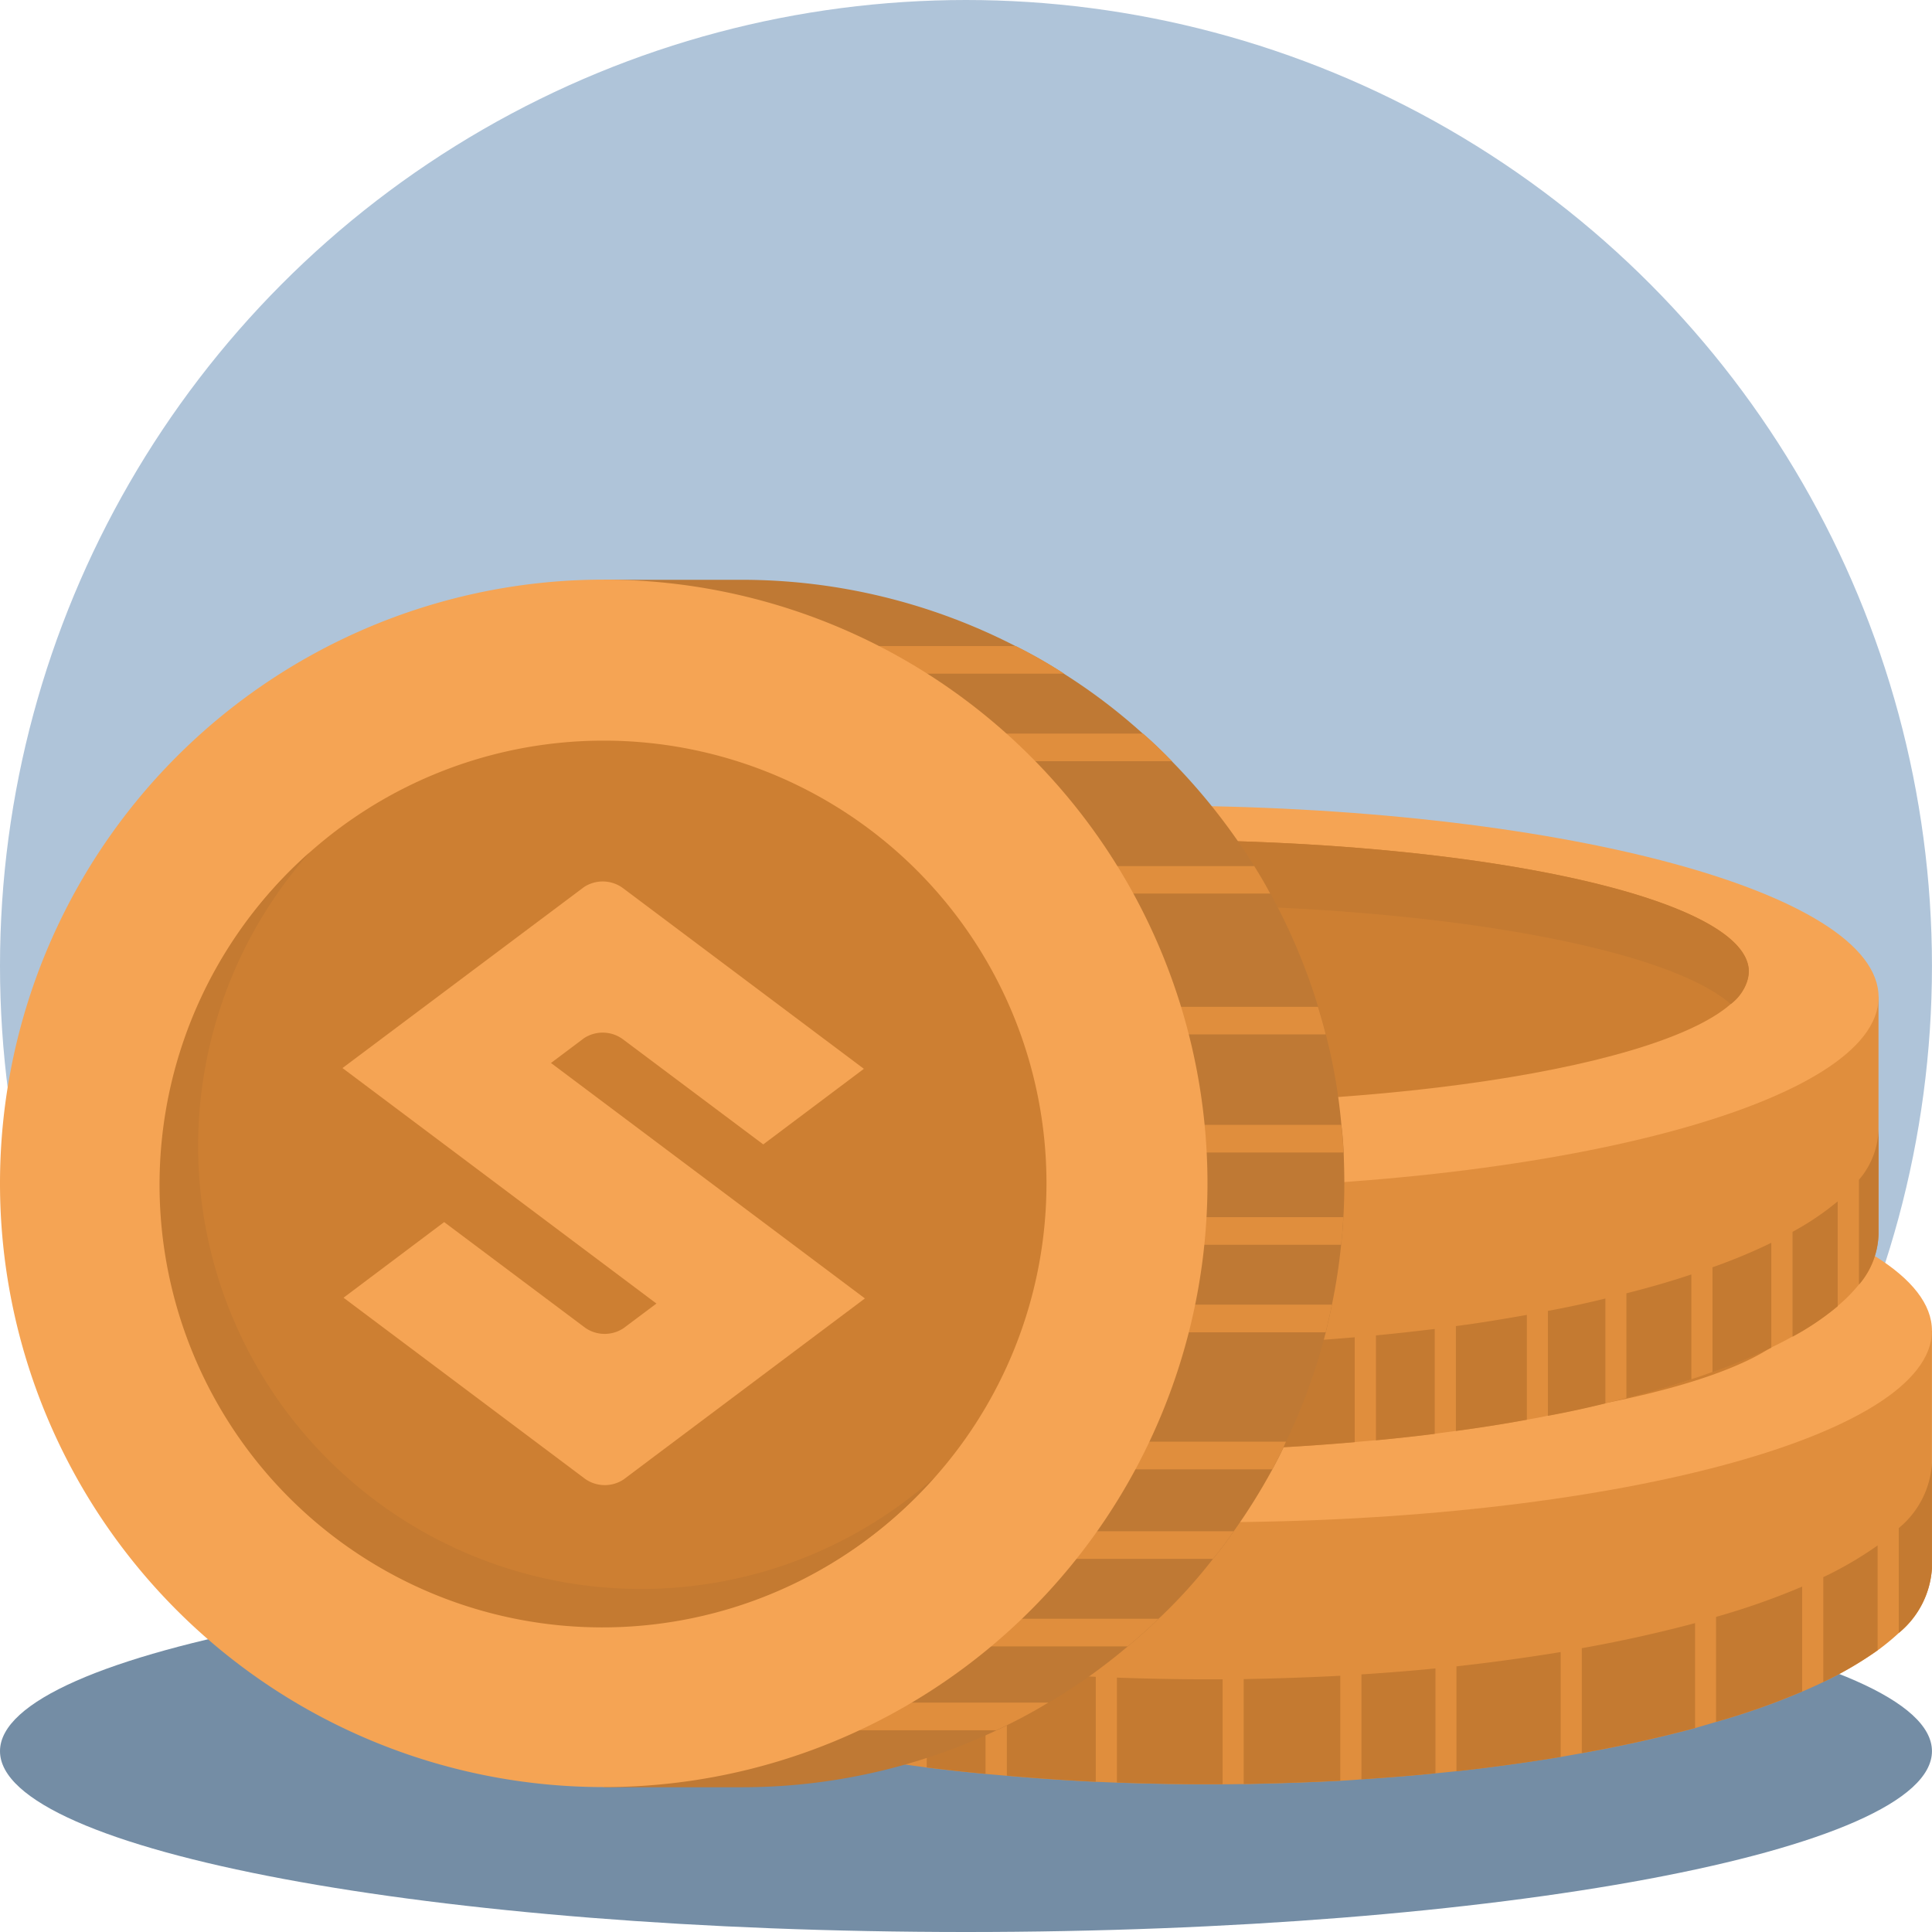 <svg xmlns="http://www.w3.org/2000/svg" width="48.001" height="48" viewBox="0 0 48.001 48"><defs><style>.a{fill:#afc4d9;}.b{fill:#748da5;}.b,.c,.d,.e,.f,.g,.h{fill-rule:evenodd;}.c{fill:#e08e3d;}.d{fill:#f5a454;}.e{fill:#cd7f32;}.f{fill:#c47a31;}.g{fill:#78bec0;}.h{fill:#bf7934;}</style></defs><g transform="translate(-588 -431.999)"><g transform="translate(-3984)"><circle class="a" cx="24" cy="24" r="24" transform="translate(4572 431.999)"/><path class="b" d="M4596,480c13.218,0,24-2.018,24-4.493s-10.782-4.493-24-4.493-24,2.019-24,4.493S4582.782,480,4596,480Z"/></g><g transform="translate(-3984)"><path class="c" d="M4620,465.059v5.9a2.263,2.263,0,0,1-.824,1.612,5.858,5.858,0,0,1-.526.432,9.029,9.029,0,0,1-1.35.788c-.168.078-.343.16-.525.237a18,18,0,0,1-2.139.753c-.171.051-.345.1-.522.154-.867.232-1.806.443-2.814.623l-.525.093c-.825.134-1.688.257-2.589.355-.174.016-.348.036-.522.052-.6.061-1.212.108-1.839.149-.174.016-.348.026-.524.036-.784.041-1.584.067-2.4.083-.174,0-.348.005-.525.005H4602c-.762,0-1.511-.016-2.25-.042-.177-.005-.351-.015-.525-.02-.753-.036-1.491-.087-2.21-.15l-.529-.046c-.5-.046-.984-.1-1.461-.159-.176-.026-.35-.047-.525-.073-.606-.082-1.2-.175-1.764-.278-.177-.03-.351-.062-.522-.1-.495-.092-.969-.2-1.428-.308-.177-.042-.351-.083-.521-.129-.571-.144-1.108-.3-1.615-.469-.18-.056-.354-.118-.524-.18a13.828,13.828,0,0,1-1.462-.608c-.186-.088-.36-.18-.527-.273a6.854,6.854,0,0,1-1.123-.757,3.949,3.949,0,0,1-.527-.535,2,2,0,0,1-.487-1.247v-5.9Z"/><path class="d" d="M4620,465.061c0,2.628-8.058,4.759-18,4.759s-18-2.131-18-4.759,8.059-4.759,18-4.759S4620,462.432,4620,465.061Z"/><path class="e" d="M4616.776,464.428c0,1.807-6.615,3.273-14.774,3.273s-14.775-1.466-14.775-3.273,6.614-3.274,14.775-3.274S4616.776,462.62,4616.776,464.428Z"/><path class="f" d="M4587.678,465.232c1.619-1.418,7.417-2.468,14.324-2.468s12.7,1.05,14.323,2.468a1.1,1.1,0,0,0,.451-.8c0-1.808-6.615-3.274-14.774-3.274s-14.775,1.466-14.775,3.274A1.1,1.1,0,0,0,4587.678,465.232Z"/><path class="f" d="M4601.93,476.328h.446v-2.606H4602c-.762,0-1.511-.016-2.25-.042h0v2.606c.716.025,1.441.041,2.179.042ZM4584,468.35v2.606a2,2,0,0,0,.487,1.247h0V469.6a2,2,0,0,1-.487-1.246Zm18.9,7.973v-2.606h0c.817-.016,1.617-.042,2.4-.083v2.606h0c-.784.041-1.584.067-2.4.083Zm-3.675-.057h0c-.753-.036-1.491-.087-2.21-.15V473.51h0c.719.062,1.457.113,2.21.15v2.606Zm6.6-.062V473.6h0c.627-.041,1.239-.088,1.839-.149v2.606h0c-.6.061-1.212.108-1.839.149Zm-9.339-.134h0c-.5-.046-.984-.1-1.461-.159V473.3h0c.477.057.963.114,1.461.16v2.606Zm11.7-.067V473.4h0c.9-.1,1.764-.221,2.589-.355v2.606h0c-.825.134-1.688.257-2.589.355Zm-13.686-.165h0c-.606-.082-1.2-.175-1.764-.278v-2.606h0c.567.1,1.158.2,1.764.278v2.606Zm16.8-.283v-2.606h0c1.008-.18,1.947-.392,2.814-.623v2.606h0c-.867.232-1.806.443-2.814.623Zm-19.086-.093h0c-.495-.092-.969-.2-1.428-.308v-2.606h0c.459.112.933.215,1.428.308v2.606Zm-1.949-.437h0c-.571-.144-1.108-.3-1.615-.469v-2.607h0c.507.171,1.044.326,1.615.47v2.606Zm24.371-.247v-2.607h0a18.007,18.007,0,0,0,2.139-.752v2.606h0a18,18,0,0,1-2.139.753Zm-26.51-.4h0a13.828,13.828,0,0,1-1.462-.608v-2.606h0a13.822,13.822,0,0,0,1.462.608v2.606Zm29.174-.588v-2.606h0a9.119,9.119,0,0,0,1.35-.788V473h0a9.029,9.029,0,0,1-1.35.788Zm-31.163-.293h0a6.854,6.854,0,0,1-1.123-.757v-2.607h0a6.855,6.855,0,0,0,1.123.758v2.606Zm33.039-.927v-2.606h0a2.263,2.263,0,0,0,.824-1.612v2.606A2.263,2.263,0,0,1,4619.177,472.568Z"/></g><g transform="translate(-3984)"><path class="c" d="M4582.674,456.772v5.9a2.258,2.258,0,0,0,.824,1.612,5.773,5.773,0,0,0,.525.433,9.205,9.205,0,0,0,1.35.788c.168.077.343.16.525.237a17.985,17.985,0,0,0,2.139.752c.171.051.345.1.522.154.867.232,1.807.443,2.814.623.171.031.348.063.525.093.825.134,1.689.258,2.589.356.174.015.348.035.522.051.6.062,1.213.108,1.84.149.173.016.347.027.524.036.783.042,1.584.067,2.4.083.174,0,.347,0,.524,0h.375c.762,0,1.512-.015,2.25-.041.177-.005.351-.016.525-.021.753-.035,1.491-.087,2.211-.149l.528-.046c.5-.047.984-.1,1.461-.16.177-.026.351-.046.526-.072.606-.082,1.2-.175,1.763-.279.177-.03.351-.061.522-.1.5-.092.97-.195,1.428-.308.177-.041.351-.083.522-.129.57-.144,1.108-.3,1.614-.469.181-.056.354-.118.525-.18a13.888,13.888,0,0,0,1.461-.608c.186-.087.36-.18.528-.273a6.718,6.718,0,0,0,1.122-.757,3.9,3.9,0,0,0,.528-.535,2.006,2.006,0,0,0,.486-1.247v-5.9Z"/><path class="d" d="M4582.674,456.774c0,2.629,8.058,4.759,18,4.759s18-2.13,18-4.759-8.059-4.759-18-4.759S4582.674,454.146,4582.674,456.774Z"/><path class="e" d="M4585.9,456.141c0,1.807,6.615,3.273,14.775,3.273s14.775-1.466,14.775-3.273-6.615-3.273-14.775-3.273S4585.9,454.333,4585.9,456.141Z"/><path class="f" d="M4615,456.946c-1.62-1.419-7.418-2.469-14.324-2.469s-12.7,1.05-14.324,2.469a1.109,1.109,0,0,1-.451-.805c0-1.808,6.615-3.273,14.775-3.273s14.775,1.465,14.775,3.273A1.109,1.109,0,0,1,4615,456.946Z"/><path class="f" d="M4600.745,468.041h-.447v-2.606h.375c.762,0,1.512-.016,2.25-.041h0V468c-.715.025-1.441.04-2.178.041Zm17.928-7.978v2.606a2.006,2.006,0,0,1-.486,1.247h0V461.31a2.008,2.008,0,0,0,.486-1.247Zm-18.9,7.973V465.43h0c-.817-.016-1.618-.041-2.4-.083v2.606h0c.783.042,1.584.067,2.4.083Zm3.674-.057h0c.753-.035,1.491-.087,2.211-.149v-2.606h0c-.72.062-1.458.113-2.211.149v2.606Zm-6.6-.062v-2.6h0c-.627-.042-1.24-.088-1.84-.15v2.606h0c.6.062,1.213.108,1.84.149Zm9.338-.133h0c.5-.047.984-.1,1.461-.16v-2.606h0c-.477.056-.963.113-1.461.159v2.607Zm-11.7-.067v-2.606h0c-.9-.1-1.764-.222-2.589-.356v2.606h0c.825.134,1.689.258,2.589.356Zm13.687-.165h0c.606-.082,1.2-.175,1.763-.279v-2.605h0c-.567.1-1.157.2-1.763.278v2.606Zm-16.8-.284v-2.606h0c-1.007-.179-1.947-.391-2.814-.623v2.606h0c.867.232,1.807.443,2.814.623Zm19.086-.093h0c.5-.092.97-.195,1.428-.308v-2.606h0c-.458.113-.932.216-1.428.308v2.606Zm1.95-.437h0c.57-.144,1.108-.3,1.614-.469v-2.606h0c-.506.17-1.044.325-1.614.469v2.606Zm-24.372-.247v-2.606h0a17.985,17.985,0,0,1-2.139-.752v2.606h0a17.985,17.985,0,0,0,2.139.752Zm26.511-.4h0a13.888,13.888,0,0,0,1.461-.608v-2.606h0a13.683,13.683,0,0,1-1.461.608v2.606Zm-29.175-.587V462.9h0a9.2,9.2,0,0,1-1.35-.788v2.606h0a9.205,9.205,0,0,0,1.35.788Zm31.164-.294h0a6.718,6.718,0,0,0,1.122-.757v-2.606h0a6.78,6.78,0,0,1-1.122.757v2.606Zm-33.039-.927v-2.606h0a2.259,2.259,0,0,1-.824-1.612v2.606A2.258,2.258,0,0,0,4583.5,464.281Z"/></g><g transform="translate(-3984)"><path class="g" d="M4579.991,473.088l-.752-2.242,6.46-15.71Z"/><path class="g" d="M4576.755,463.449l-.753-2.241,4.942-11.881Z"/><path class="h" d="M4605.4,461.4c0,.284-.007.562-.023.84-.012.233-.029.46-.057.687a14.135,14.135,0,0,1-.228,1.487c-.045.233-.1.46-.153.687a14.661,14.661,0,0,1-.987,2.718c-.1.233-.221.465-.34.687a14.862,14.862,0,0,1-.96,1.538,8.422,8.422,0,0,1-.516.687,12.922,12.922,0,0,1-1.351,1.487c-.25.244-.505.471-.766.686a14.184,14.184,0,0,1-1.97,1.4,12.615,12.615,0,0,1-1.293.687,14.857,14.857,0,0,1-6.351,1.413H4587v-30h3.406a14.9,14.9,0,0,1,6.833,1.652,11.941,11.941,0,0,1,1.2.686,14.286,14.286,0,0,1,1.958,1.488c.25.215.488.448.721.686a15.174,15.174,0,0,1,2.044,2.6c.135.222.272.449.4.682a14.722,14.722,0,0,1,1.187,2.815c.068.226.136.453.192.686a14.047,14.047,0,0,1,.386,2.248c.029.226.046.454.057.686C4605.392,460.888,4605.4,461.144,4605.4,461.4Z"/><path class="c" d="M4605.376,462.239c-.012.233-.029.46-.057.687h-4.189v-.687Z"/><path class="c" d="M4605.091,464.413c-.045.233-.1.46-.153.687h-5.147v-.687Z"/><path class="c" d="M4603.951,467.818c-.1.233-.221.465-.34.687h-5.069v-.687Z"/><path class="c" d="M4602.651,470.043a8.422,8.422,0,0,1-.516.687h-5.262v-.687Z"/><path class="c" d="M4600.784,472.217c-.25.244-.505.471-.766.686h-4.926v-.686Z"/><path class="c" d="M4598.048,474.3a12.615,12.615,0,0,1-1.293.687h-4.228V474.3Z"/><path class="c" d="M4605.381,460.633h-4.534v-.686h4.477C4605.353,460.173,4605.37,460.4,4605.381,460.633Z"/><path class="c" d="M4604.938,457.7h-4.608v-.686h4.416C4604.814,457.239,4604.882,457.466,4604.938,457.7Z"/><path class="c" d="M4603.559,454.2h-4.619v-.682h4.223C4603.3,453.738,4603.435,453.965,4603.559,454.2Z"/><path class="c" d="M4601.119,450.911h-5.142v-.686h4.421C4600.648,450.44,4600.886,450.673,4601.119,450.911Z"/><path class="c" d="M4598.44,448.737h-4.983v-.686h3.78A11.941,11.941,0,0,1,4598.44,448.737Z"/><path class="d" d="M4572,461.4a15,15,0,1,0,15-15A15,15,0,0,0,4572,461.4Z"/><path class="e" d="M4576,461.4a11,11,0,1,0,11-11A11,11,0,0,0,4576,461.4Z"/><path class="f" d="M4587.917,471.477a11,11,0,0,1-8.223-18.3,11,11,0,1,0,15.527,15.523A10.956,10.956,0,0,1,4587.917,471.477Z"/><path class="d" d="M4580.509,458.535l7.8,5.851-.818.613a.846.846,0,0,1-.956-.014l-3.5-2.623-2.5,1.879,5.366,4.024.636.477a.848.848,0,0,0,.956.015l.651-.489,5.345-4.009-7.8-5.85.818-.614a.848.848,0,0,1,.956.015l3.5,2.622,2.5-1.878-6-4.5a.848.848,0,0,0-.956-.014Z"/></g></g></svg>